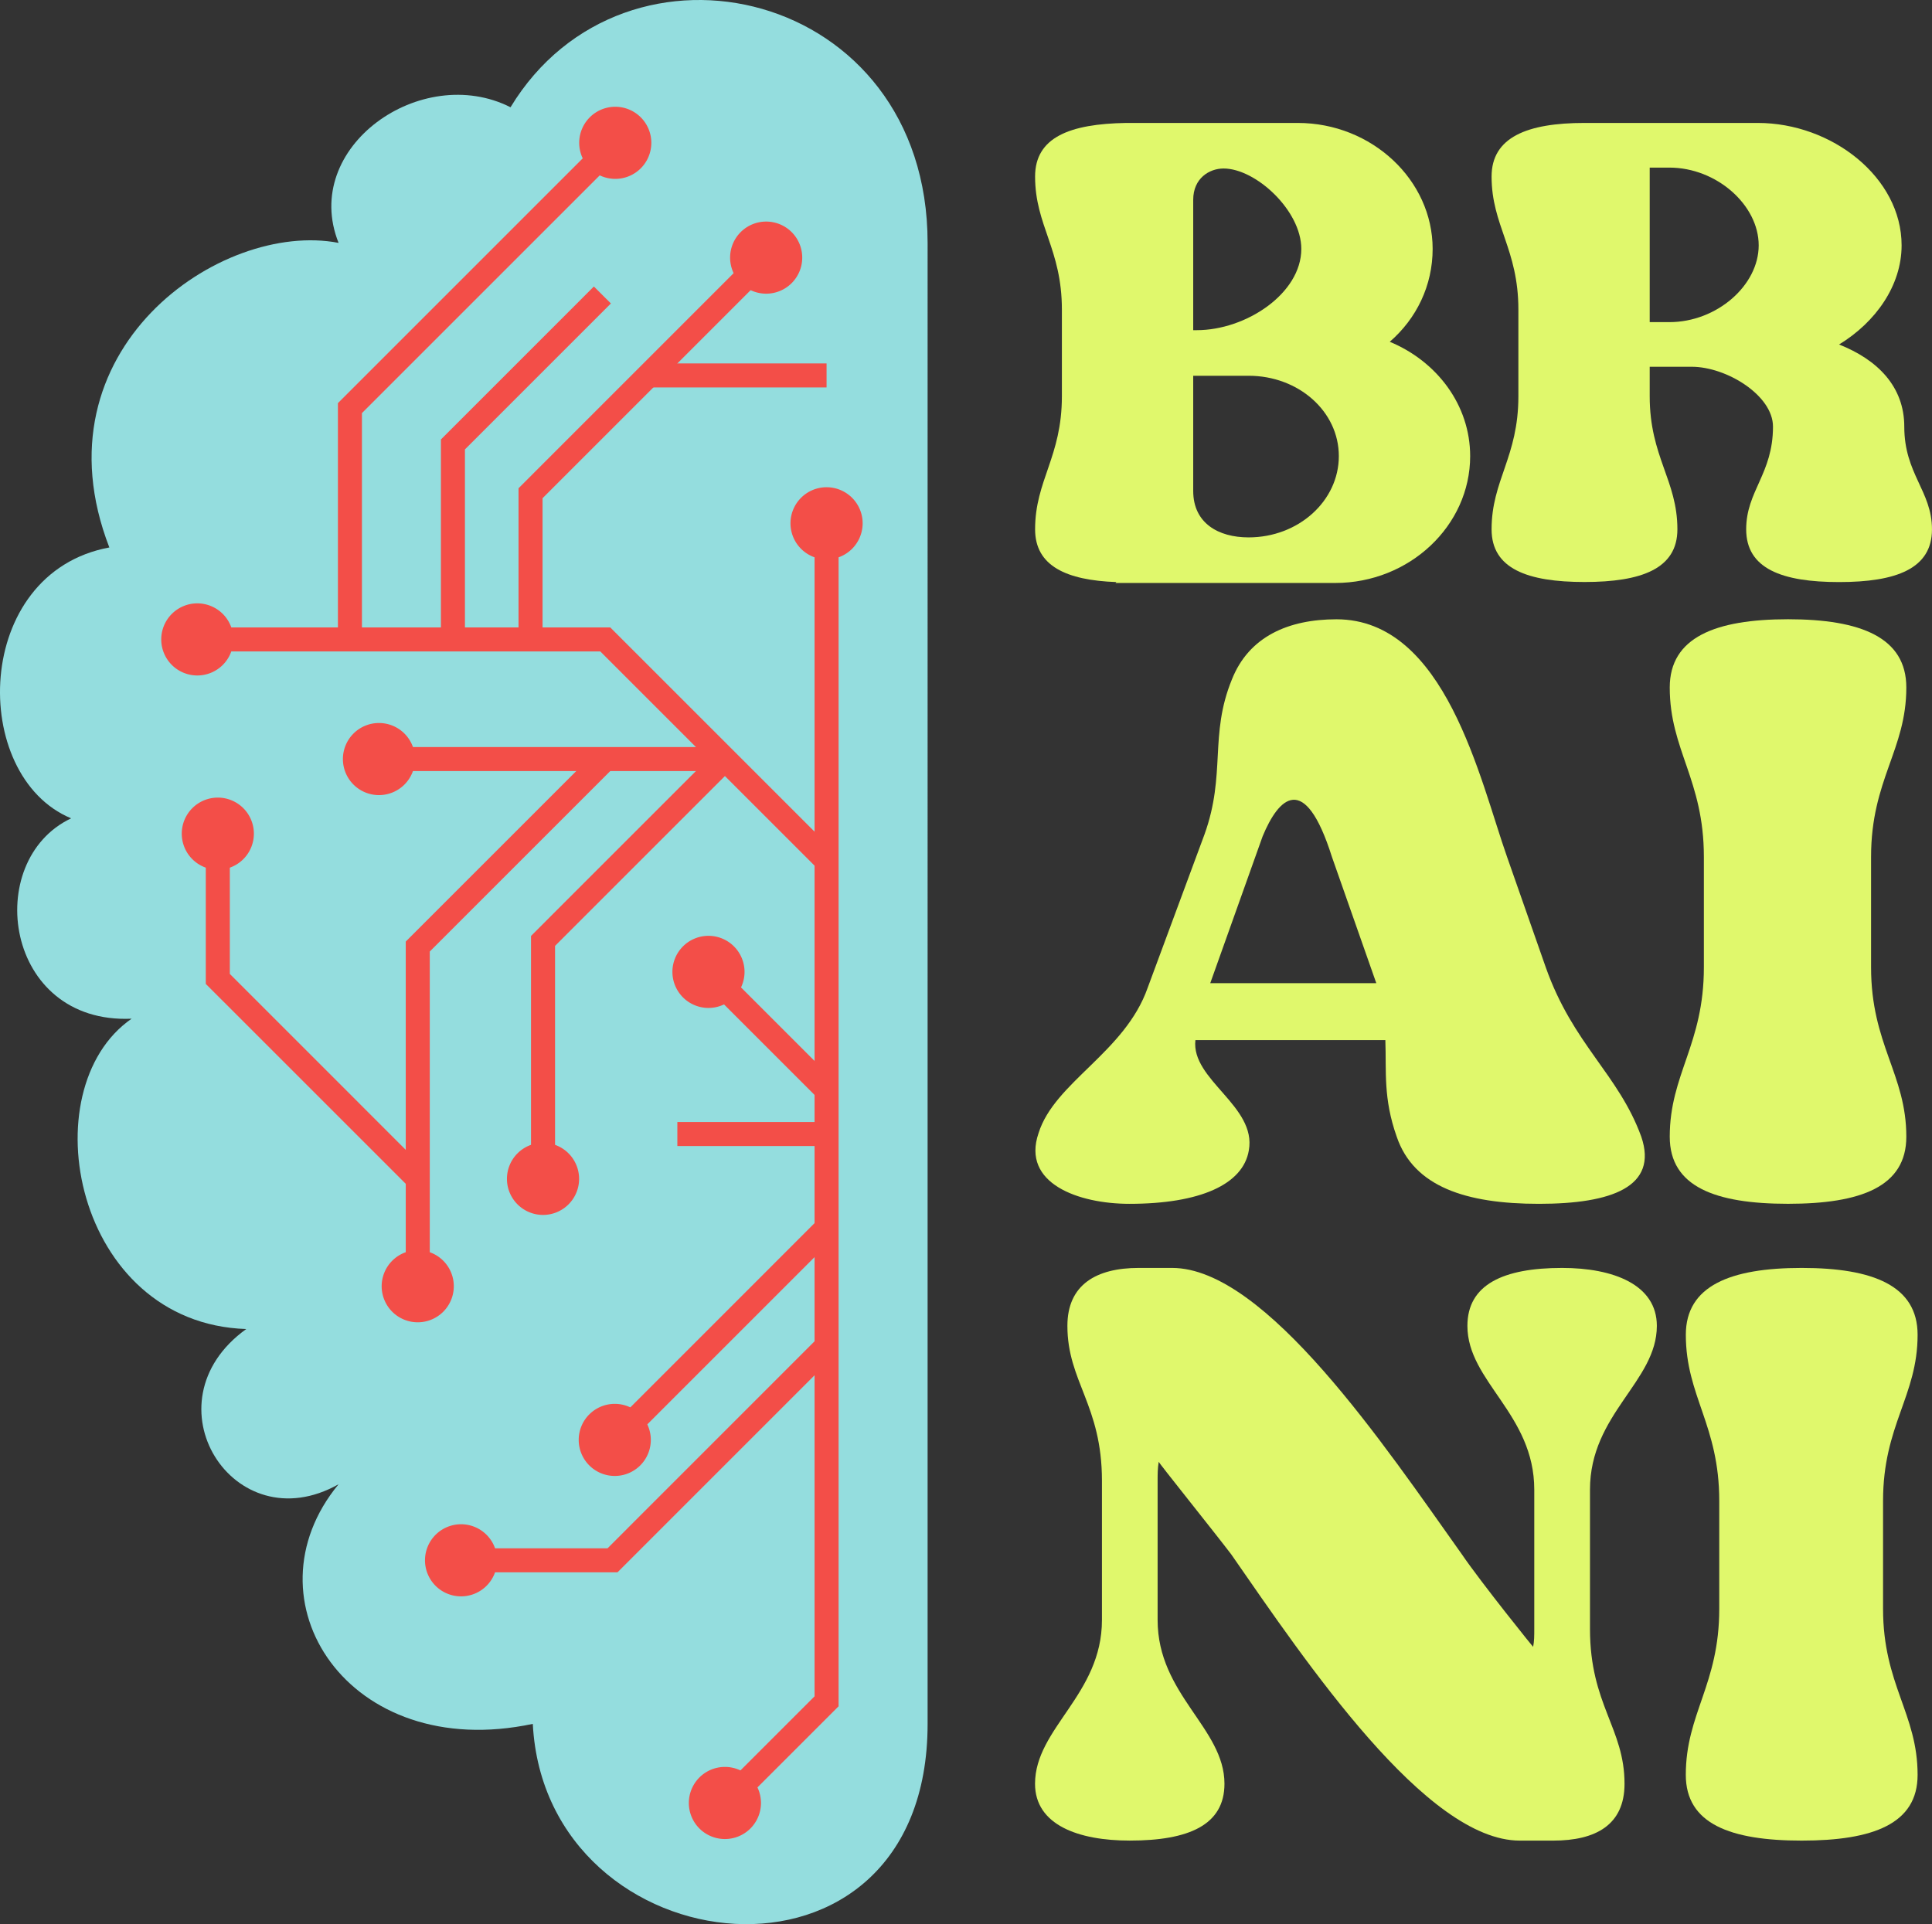 <svg id="Layer_1" data-name="Layer 1" xmlns="http://www.w3.org/2000/svg" viewBox="0 0 2603.89 2593.69"><rect x="0" y="0" width="2603.89" height="2593.69" fill="#333333" stroke="none"/><defs><style>.cls-1{fill:#e0f86c;}.cls-2{fill:#94ddde;}.cls-3{fill:#f34e48;}</style></defs><path class="cls-1" d="M1627.11,736.64V619.85c0-81.87-36.12-113.17-36.12-179.4,0-53,47-71,122.8-72.24H1945c99.93,0,181.8,77.06,181.8,169.77,0,49.36-21.67,93.91-57.79,125.22,63.82,26.48,108.36,85.48,108.36,154.11,0,93.91-81.87,171-181.8,171H1699.35l1.2-1.2C1633.13,984.67,1591,965.4,1591,916,1591,849.82,1627.11,818.51,1627.11,736.64Zm177-89.09h4.81c66.23,0,140.87-49.37,140.87-109.57,0-51.77-61.4-108.36-104.75-108.36-19.26,0-40.93,13.24-40.93,42.14Zm0,216.71c0,43.35,33.71,62.61,74.65,62.61,67.42,0,121.61-49.36,121.61-109.56S1946.17,709,1878.75,709H1804.1Z" transform="translate(-195.93 -202.49)"/><path class="cls-1" d="M2242.36,736.64V619.85c0-81.87-36.12-113.17-36.12-179.4,0-53,48.16-72.24,125.22-72.24H2565c99.94,0,193.85,73.45,193.85,165,0,54.18-34.92,103.55-84.28,133.65,51.77,20.46,87.89,56.58,87.89,110.76,0,63.82,37.33,86.69,37.33,138.47,0,53-48.16,71-125.22,71S2549.38,969,2549.38,916c0-51.78,36.13-74.65,36.13-138.47,0-42.13-62.61-80.66-109.57-80.66h-56.59v39.73c0,81.87,37.33,113.18,37.33,179.4,0,53-48.16,71-125.22,71S2206.24,969,2206.24,916C2206.24,849.82,2242.36,818.51,2242.36,736.64Zm203.48-308.23h-26.49v208.3h26.49c63.81,0,120.4-49.37,120.4-103.55S2509.65,428.41,2445.84,428.41Z" transform="translate(-195.93 -202.49)"/><path class="cls-1" d="M1595.59,1730.12c21.46-69,116.5-108.84,147.16-196.22L1819.4,1327c29.12-81.25,6.13-133.37,36.79-208.48,23-58.25,76.64-81.25,141-81.25,147.16,0,193.15,216.15,229.94,320.39l52.12,148.69c36.79,104.24,98.11,144.1,128.77,228.41,23,67.45-39.86,90.44-138,90.44s-168.63-23-191.62-90.44c-18.4-52.12-13.8-87.38-15.33-130.3h-256c-6.14,53.65,82.77,88.91,72,148.69-7.67,46-65.92,72.05-161,72.05C1649.24,1825.16,1572.59,1797.57,1595.59,1730.12Zm231.47-202.34h223.81l-59.78-170.16c-36.79-116.51-72-79.72-93.51-27.6Z" transform="translate(-195.93 -202.49)"/><path class="cls-1" d="M2492.36,1506.31V1357.62c0-104.24-46-144.1-46-228.41,0-67.45,61.32-92,159.42-92s159.43,24.53,159.43,92c0,84.31-47.52,124.17-47.52,228.41v148.69c0,104.24,47.52,144.1,47.52,228.41,0,67.45-61.32,90.44-159.43,90.44s-159.42-23-159.42-90.44C2446.38,1650.41,2492.36,1610.55,2492.36,1506.31Z" transform="translate(-195.93 -202.49)"/><path class="cls-1" d="M1681.1,2386.19V2198.45c0-102.12-46.56-133.66-46.56-208.75,0-55.57,39-78.1,96.12-78.1h45c126.16,0,286.86,240.3,390.49,386,25.53,37.54,99.12,129.16,96.12,124.65,1.5-7.51,1.5-15,1.5-24V2210.47c0-102.13-90.11-145.68-90.11-220.77,0-55.57,48.06-78.1,127.66-78.1,69.08,0,127.66,22.53,127.66,78.1,0,75.09-90.12,118.64-90.12,220.77V2398.2c0,102.13,46.56,133.67,46.56,208.76,0,55.57-39,76.59-96.12,76.59h-45.06c-126.15,0-286.85-238.79-389-386-24-31.54-97.62-123.16-97.62-124.66-1.49,9-1.49,16.52-1.49,25.53v187.74c0,100.62,90.1,145.68,90.1,220.77,0,55.57-48.06,76.59-127.66,76.59-69.08,0-127.65-21-127.65-76.59C1591,2531.87,1681.1,2486.81,1681.1,2386.19Z" transform="translate(-195.93 -202.49)"/><path class="cls-1" d="M2513.09,2371.17V2225.49c0-102.12-45.05-141.17-45.05-223.78,0-66.08,60.07-90.11,156.19-90.11s156.19,24,156.19,90.11c0,82.61-46.56,121.66-46.56,223.78v145.68c0,102.13,46.56,141.18,46.56,223.77,0,66.09-60.07,88.61-156.19,88.61S2468,2661,2468,2594.94C2468,2512.35,2513.09,2473.3,2513.09,2371.17Z" transform="translate(-195.93 -202.49)"/><path class="cls-2" d="M1446.13,529.89c0-342.57-407.67-437.66-562.14-182.82-120.15-60.85-283.23,53.74-231.74,182.82C493.48,499.21,240.3,674.19,343.3,940.45c-184.56,34.19-188.84,308.08-51.51,365.12-120.16,57-90.13,277.72,81.52,270.09-137.29,95-77.24,410.75,154.5,418.32-137.33,98.93-17.17,289.09,124.44,209.23-128.74,155.93,12.9,375.9,261.77,323,17.16,331.21,532.11,387.66,532.11,0Z" transform="translate(-195.93 -202.49)"/><polygon class="cls-3" points="487.81 861.9 455.44 861.9 455.44 543.41 817.8 181.02 840.71 203.95 487.81 556.84 487.81 861.9"/><polygon class="cls-3" points="626.64 861.9 594.28 861.9 594.28 592.37 800.42 386.19 823.35 409.08 626.64 605.78 626.64 861.9"/><polygon class="cls-3" points="1102.54 1171.58 809.05 878.09 308.3 878.09 308.3 845.72 822.48 845.72 1125.47 1148.69 1102.54 1171.58"/><polygon class="cls-3" points="988.47 2441.73 965.56 2418.86 1097.85 2286.58 1097.85 662.96 1130.21 662.96 1130.21 2300.03 988.47 2441.73"/><rect class="cls-3" x="510.73" y="1006.99" width="466.29" height="32.37"/><polygon class="cls-3" points="748.08 1589.02 715.69 1589.02 715.69 1261.6 965.56 1011.73 988.47 1034.62 748.08 1275.03 748.08 1589.02"/><polygon class="cls-3" points="579.23 1733.76 546.87 1733.76 546.87 1269.18 804.29 1011.73 827.22 1034.62 579.23 1282.61 579.23 1733.76"/><polygon class="cls-3" points="731.24 861.9 698.87 861.9 698.87 658.14 1021.15 335.82 1044.06 358.75 731.24 671.58 731.24 861.9"/><rect class="cls-3" x="1214.15" y="1479.57" width="32.4" height="225.09" transform="translate(-961.36 1133.8) rotate(-45)"/><polygon class="cls-3" points="840.05 1952.36 817.14 1929.49 1102.54 1644.03 1125.47 1666.91 840.05 1952.36"/><rect class="cls-3" x="912.92" y="1512.43" width="201.11" height="32.37"/><rect class="cls-3" x="873.84" y="489.89" width="240.18" height="32.37"/><polygon class="cls-3" points="832.25 2119.41 621.41 2119.41 621.41 2087.04 818.84 2087.04 1102.54 1803.27 1125.47 1826.16 832.25 2119.41"/><polygon class="cls-3" points="551.6 1600.5 277.36 1326.28 277.36 1123.73 309.75 1123.73 309.75 1312.82 574.47 1577.57 551.6 1600.5"/><path class="cls-3" d="M1073.77,395a48.6,48.6,0,1,1-48.6-48.59A48.6,48.6,0,0,1,1073.77,395Z" transform="translate(-195.93 -202.49)"/><path class="cls-3" d="M510.45,1064.39a48.6,48.6,0,1,1-48.61-48.59A48.6,48.6,0,0,1,510.45,1064.39Z" transform="translate(-195.93 -202.49)"/><path class="cls-3" d="M1277.15,549.79a48.6,48.6,0,1,1-48.61-48.63A48.58,48.58,0,0,1,1277.15,549.79Z" transform="translate(-195.93 -202.49)"/><path class="cls-3" d="M1358.57,907.83A48.62,48.62,0,1,1,1310,859.26,48.62,48.62,0,0,1,1358.57,907.83Z" transform="translate(-195.93 -202.49)"/><path class="cls-3" d="M755.27,1225.67a48.59,48.59,0,1,1-48.61-48.59A48.58,48.58,0,0,1,755.27,1225.67Z" transform="translate(-195.93 -202.49)"/><path class="cls-3" d="M538.1,1326.22a48.6,48.6,0,1,1-48.63-48.59A48.61,48.61,0,0,1,538.1,1326.22Z" transform="translate(-195.93 -202.49)"/><path class="cls-3" d="M807.55,1936.25A48.61,48.61,0,1,1,759,1887.67,48.58,48.58,0,0,1,807.55,1936.25Z" transform="translate(-195.93 -202.49)"/><path class="cls-3" d="M976.42,1791.5a48.62,48.62,0,1,1-48.62-48.58A48.64,48.64,0,0,1,976.42,1791.5Z" transform="translate(-195.93 -202.49)"/><path class="cls-3" d="M1199.39,1512.56a48.6,48.6,0,1,1-48.62-48.61A48.62,48.62,0,0,1,1199.39,1512.56Z" transform="translate(-195.93 -202.49)"/><path class="cls-3" d="M1073.08,2143.4a48.59,48.59,0,1,1-48.57-48.57A48.58,48.58,0,0,1,1073.08,2143.4Z" transform="translate(-195.93 -202.49)"/><path class="cls-3" d="M865.93,2305.71a48.6,48.6,0,1,1-48.59-48.59A48.58,48.58,0,0,1,865.93,2305.71Z" transform="translate(-195.93 -202.49)"/><path class="cls-3" d="M1221.55,2632.81a48.61,48.61,0,1,1-48.6-48.59A48.61,48.61,0,0,1,1221.55,2632.81Z" transform="translate(-195.93 -202.49)"/></svg>